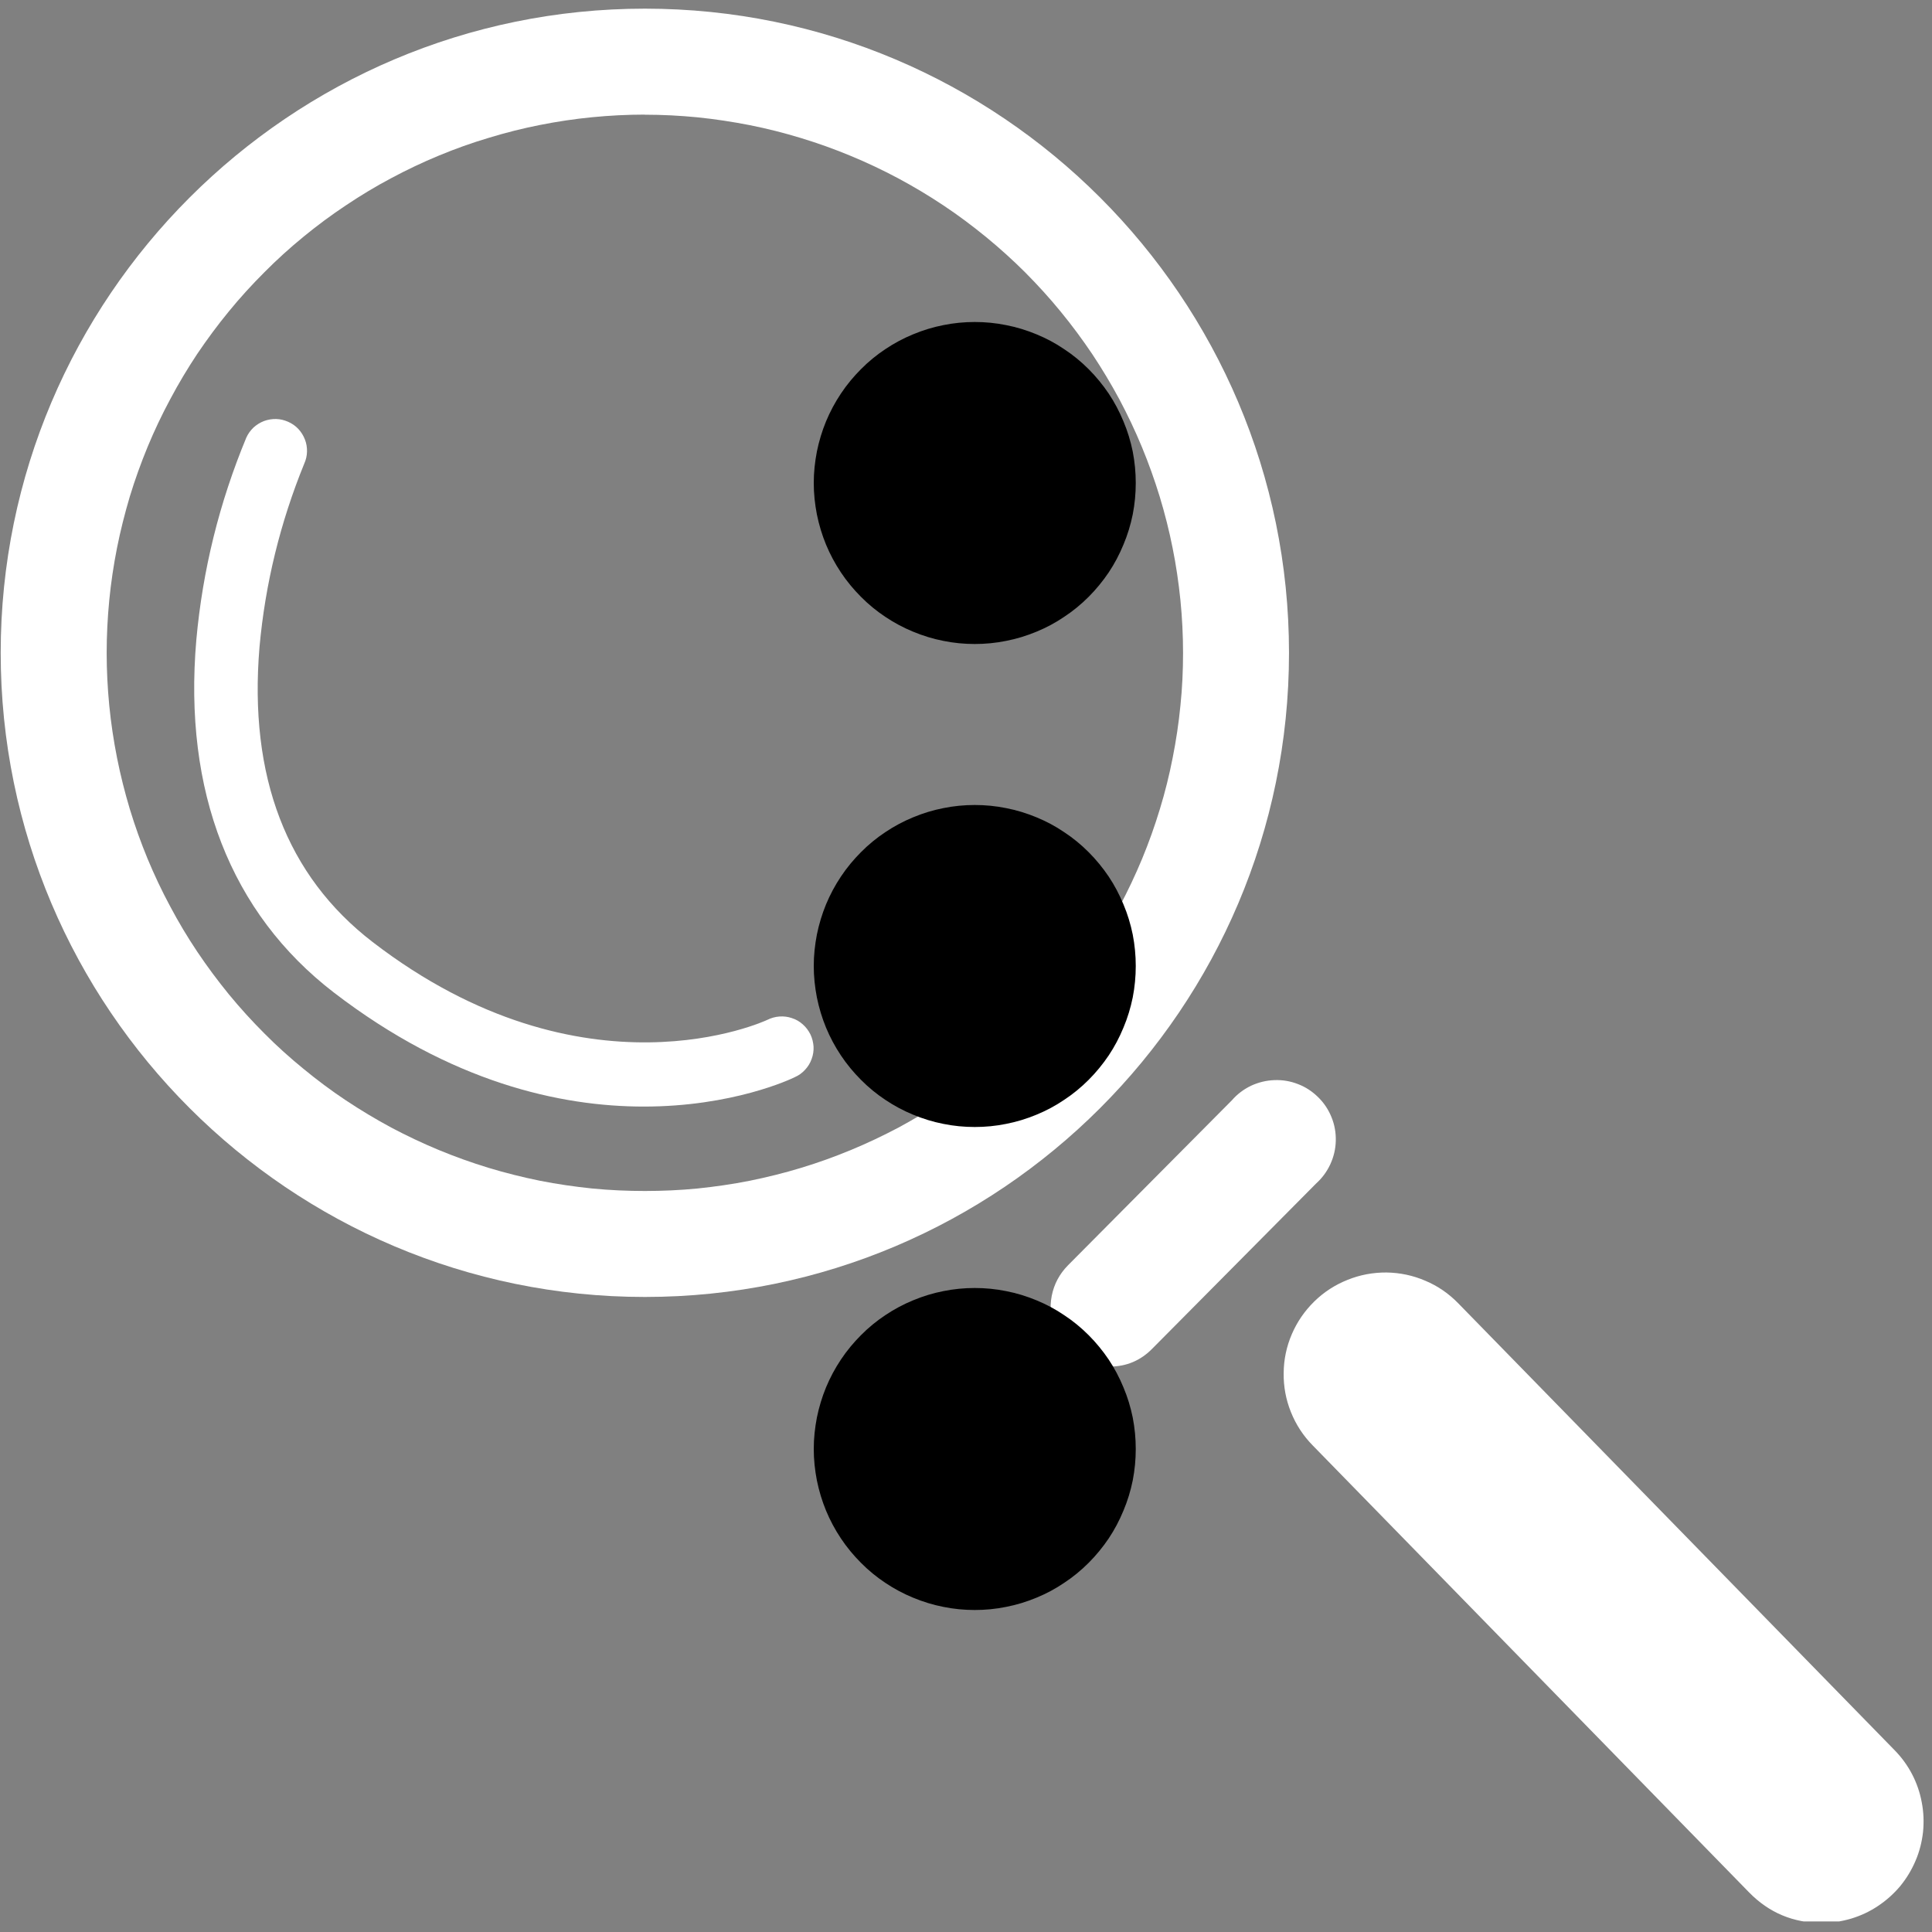 <svg xmlns="http://www.w3.org/2000/svg" xmlns:xlink="http://www.w3.org/1999/xlink" width="100" zoomAndPan="magnify" viewBox="0 0 75 75" height="100" preserveAspectRatio="xMidYMid meet" version="1.0"><rect x="0" y="0" width="75" height="75" fill="#808080" stroke="none"/><defs><clipPath id="85cb9283f3"><path d="M 0 0.34 L 51 0.34 L 51 51 L 0 51 Z M 0 0.34 " clip-rule="nonzero"/></clipPath><clipPath id="9033fa63c1"><path d="M 49 49 L 75 49 L 75 74.59 L 49 74.59 Z M 49 49 " clip-rule="nonzero"/></clipPath></defs><g clip-path="url(#85cb9283f3)"><path fill="#ffffff" d="M 25.035 50.348 C 11.246 50.348 0.027 39.133 0.027 25.344 C 0.027 11.555 11.246 0.336 25.035 0.336 C 38.824 0.336 50.039 11.555 50.039 25.344 C 50.039 39.133 38.82 50.348 25.035 50.348 Z M 25.035 4.449 C 24.348 4.449 23.668 4.484 22.984 4.551 C 22.305 4.617 21.629 4.719 20.957 4.852 C 20.285 4.984 19.625 5.152 18.969 5.352 C 18.312 5.547 17.672 5.777 17.039 6.039 C 16.406 6.301 15.789 6.594 15.184 6.918 C 14.582 7.238 13.996 7.59 13.426 7.973 C 12.855 8.352 12.309 8.758 11.781 9.191 C 11.25 9.625 10.742 10.086 10.262 10.57 C 9.777 11.055 9.316 11.559 8.883 12.09 C 8.449 12.617 8.043 13.168 7.66 13.734 C 7.281 14.305 6.93 14.891 6.609 15.496 C 6.285 16.098 5.992 16.715 5.73 17.348 C 5.469 17.98 5.238 18.625 5.039 19.277 C 4.844 19.934 4.676 20.598 4.543 21.266 C 4.41 21.938 4.309 22.613 4.242 23.297 C 4.176 23.977 4.141 24.66 4.141 25.344 C 4.141 26.027 4.176 26.711 4.242 27.391 C 4.309 28.07 4.41 28.746 4.543 29.418 C 4.676 30.09 4.844 30.754 5.039 31.406 C 5.238 32.062 5.469 32.707 5.73 33.34 C 5.992 33.969 6.285 34.59 6.609 35.191 C 6.93 35.797 7.281 36.383 7.66 36.949 C 8.043 37.52 8.449 38.066 8.883 38.598 C 9.316 39.125 9.777 39.633 10.262 40.117 C 10.742 40.602 11.25 41.059 11.781 41.492 C 12.309 41.926 12.855 42.336 13.426 42.715 C 13.996 43.094 14.582 43.445 15.184 43.77 C 15.789 44.09 16.406 44.383 17.039 44.645 C 17.672 44.906 18.312 45.137 18.969 45.336 C 19.625 45.535 20.285 45.699 20.957 45.836 C 21.629 45.969 22.305 46.066 22.984 46.137 C 23.668 46.203 24.348 46.234 25.035 46.234 C 25.719 46.234 26.402 46.203 27.082 46.137 C 27.762 46.066 28.438 45.969 29.109 45.836 C 29.781 45.699 30.445 45.535 31.098 45.336 C 31.754 45.137 32.398 44.906 33.027 44.645 C 33.66 44.383 34.277 44.09 34.883 43.77 C 35.484 43.445 36.07 43.094 36.641 42.715 C 37.211 42.336 37.758 41.926 38.289 41.492 C 38.816 41.059 39.324 40.602 39.809 40.117 C 40.289 39.633 40.75 39.125 41.184 38.598 C 41.617 38.066 42.023 37.52 42.406 36.949 C 42.785 36.383 43.137 35.797 43.461 35.191 C 43.781 34.59 44.074 33.969 44.336 33.34 C 44.598 32.707 44.828 32.062 45.027 31.406 C 45.227 30.754 45.391 30.09 45.523 29.418 C 45.656 28.746 45.758 28.07 45.824 27.391 C 45.895 26.711 45.926 26.027 45.926 25.344 C 45.926 24.66 45.891 23.977 45.824 23.297 C 45.754 22.617 45.656 21.941 45.52 21.27 C 45.387 20.598 45.219 19.938 45.02 19.281 C 44.82 18.629 44.59 17.984 44.328 17.352 C 44.066 16.719 43.773 16.102 43.453 15.5 C 43.129 14.898 42.777 14.312 42.398 13.742 C 42.016 13.176 41.609 12.625 41.176 12.098 C 40.742 11.566 40.281 11.062 39.801 10.578 C 39.316 10.094 38.809 9.637 38.281 9.203 C 37.75 8.77 37.203 8.359 36.633 7.98 C 36.066 7.602 35.48 7.25 34.875 6.926 C 34.273 6.605 33.656 6.312 33.023 6.051 C 32.395 5.789 31.75 5.559 31.094 5.359 C 30.441 5.16 29.777 4.992 29.109 4.859 C 28.438 4.727 27.762 4.625 27.082 4.555 C 26.398 4.488 25.719 4.453 25.035 4.453 Z M 25.035 4.449 " fill-opacity="1" fill-rule="nonzero"/></g><path fill="#ffffff" d="M 43.09 53.051 C 42.625 53.051 42.199 52.922 41.812 52.664 C 41.426 52.406 41.145 52.062 40.965 51.633 C 40.785 51.203 40.742 50.762 40.828 50.305 C 40.918 49.848 41.129 49.457 41.453 49.125 L 47.824 42.711 C 48.031 42.473 48.281 42.285 48.566 42.148 C 48.852 42.016 49.156 41.941 49.473 41.93 C 49.789 41.918 50.094 41.969 50.391 42.086 C 50.688 42.199 50.945 42.371 51.172 42.594 C 51.398 42.816 51.57 43.074 51.688 43.367 C 51.809 43.664 51.863 43.969 51.855 44.285 C 51.848 44.602 51.777 44.902 51.645 45.191 C 51.512 45.48 51.328 45.73 51.094 45.941 L 44.727 52.359 C 44.277 52.816 43.73 53.047 43.09 53.051 Z M 43.09 53.051 " fill-opacity="1" fill-rule="nonzero"/><g clip-path="url(#9033fa63c1)"><path fill="#ffffff" d="M 70.723 74.648 C 69.617 74.648 68.672 74.254 67.898 73.461 L 50.957 56.109 C 50.59 55.734 50.309 55.305 50.113 54.816 C 49.918 54.332 49.824 53.824 49.832 53.301 C 49.836 52.777 49.941 52.277 50.148 51.793 C 50.355 51.312 50.645 50.891 51.02 50.523 C 51.395 50.156 51.824 49.879 52.312 49.684 C 52.797 49.488 53.301 49.395 53.824 49.398 C 54.348 49.406 54.852 49.512 55.332 49.719 C 55.816 49.922 56.238 50.215 56.605 50.59 L 73.547 67.941 C 73.82 68.219 74.047 68.531 74.227 68.875 C 74.406 69.219 74.531 69.582 74.602 69.965 C 74.676 70.344 74.691 70.73 74.652 71.117 C 74.609 71.5 74.516 71.875 74.363 72.23 C 74.211 72.59 74.012 72.918 73.766 73.219 C 73.516 73.516 73.23 73.773 72.906 73.988 C 72.586 74.203 72.238 74.367 71.863 74.48 C 71.492 74.59 71.113 74.648 70.723 74.648 Z M 70.723 74.648 " fill-opacity="1" fill-rule="nonzero"/></g><path fill="#ffffff" d="M 24.992 42.957 C 21.77 42.957 17.516 42.031 12.957 38.527 C 8.957 35.449 7.113 30.719 7.621 24.844 C 7.867 22.125 8.516 19.508 9.562 16.988 C 9.629 16.84 9.723 16.711 9.84 16.598 C 9.961 16.488 10.098 16.402 10.25 16.344 C 10.402 16.289 10.559 16.262 10.723 16.266 C 10.883 16.27 11.039 16.309 11.188 16.375 C 11.336 16.441 11.469 16.531 11.582 16.652 C 11.691 16.77 11.777 16.906 11.836 17.059 C 11.895 17.207 11.922 17.367 11.918 17.531 C 11.914 17.691 11.879 17.848 11.812 17.996 C 10.879 20.285 10.297 22.656 10.074 25.117 C 9.652 30.148 11.129 34 14.461 36.566 C 22.688 42.895 29.719 39.625 29.789 39.59 C 29.938 39.516 30.094 39.473 30.258 39.461 C 30.426 39.449 30.586 39.469 30.742 39.523 C 30.902 39.574 31.043 39.656 31.164 39.766 C 31.289 39.875 31.387 40.008 31.461 40.156 C 31.531 40.305 31.57 40.461 31.582 40.629 C 31.59 40.793 31.566 40.953 31.508 41.109 C 31.453 41.266 31.367 41.406 31.254 41.527 C 31.145 41.648 31.012 41.746 30.859 41.812 C 30.684 41.902 28.43 42.957 24.992 42.957 Z M 24.992 42.957 " fill-opacity="1" fill-rule="nonzero"/><path fill="#000000" d="M 44.09 56.25 C 44.09 56.66 44.051 57.066 43.973 57.469 C 43.891 57.871 43.773 58.262 43.613 58.641 C 43.457 59.02 43.266 59.383 43.039 59.723 C 42.809 60.062 42.551 60.379 42.262 60.668 C 41.969 60.961 41.656 61.219 41.312 61.445 C 40.973 61.676 40.613 61.867 40.234 62.023 C 39.855 62.18 39.461 62.301 39.059 62.379 C 38.656 62.461 38.25 62.5 37.84 62.5 C 37.43 62.5 37.023 62.461 36.621 62.379 C 36.219 62.301 35.828 62.18 35.449 62.023 C 35.07 61.867 34.711 61.676 34.367 61.445 C 34.027 61.219 33.711 60.961 33.422 60.668 C 33.133 60.379 32.871 60.062 32.645 59.723 C 32.418 59.383 32.223 59.02 32.066 58.641 C 31.91 58.262 31.793 57.871 31.711 57.469 C 31.633 57.066 31.59 56.66 31.59 56.25 C 31.59 55.84 31.633 55.434 31.711 55.031 C 31.793 54.629 31.91 54.238 32.066 53.859 C 32.223 53.48 32.418 53.117 32.645 52.777 C 32.871 52.438 33.133 52.121 33.422 51.832 C 33.711 51.539 34.027 51.281 34.367 51.055 C 34.711 50.824 35.07 50.633 35.449 50.477 C 35.828 50.32 36.219 50.199 36.621 50.121 C 37.023 50.039 37.43 50 37.84 50 C 38.25 50 38.656 50.039 39.059 50.121 C 39.461 50.199 39.855 50.32 40.234 50.477 C 40.613 50.633 40.973 50.824 41.312 51.055 C 41.656 51.281 41.969 51.539 42.262 51.832 C 42.551 52.121 42.809 52.438 43.039 52.777 C 43.266 53.117 43.457 53.48 43.613 53.859 C 43.773 54.238 43.891 54.629 43.973 55.031 C 44.051 55.434 44.09 55.84 44.09 56.25 M 44.09 37.5 C 44.09 37.91 44.051 38.316 43.973 38.719 C 43.891 39.121 43.773 39.512 43.613 39.891 C 43.457 40.27 43.266 40.633 43.039 40.973 C 42.809 41.312 42.551 41.629 42.262 41.918 C 41.969 42.211 41.656 42.469 41.312 42.695 C 40.973 42.926 40.613 43.117 40.234 43.273 C 39.855 43.43 39.461 43.551 39.059 43.629 C 38.656 43.711 38.25 43.75 37.84 43.75 C 37.43 43.75 37.023 43.711 36.621 43.629 C 36.219 43.551 35.828 43.43 35.449 43.273 C 35.07 43.117 34.711 42.926 34.367 42.695 C 34.027 42.469 33.711 42.211 33.422 41.918 C 33.133 41.629 32.871 41.312 32.645 40.973 C 32.418 40.633 32.223 40.27 32.066 39.891 C 31.91 39.512 31.793 39.121 31.711 38.719 C 31.633 38.316 31.59 37.91 31.59 37.5 C 31.59 37.09 31.633 36.684 31.711 36.281 C 31.793 35.879 31.91 35.488 32.066 35.109 C 32.223 34.73 32.418 34.367 32.645 34.027 C 32.871 33.688 33.133 33.371 33.422 33.082 C 33.711 32.789 34.027 32.531 34.367 32.305 C 34.711 32.074 35.07 31.883 35.449 31.727 C 35.828 31.57 36.219 31.449 36.621 31.371 C 37.023 31.289 37.43 31.25 37.84 31.25 C 38.25 31.25 38.656 31.289 39.059 31.371 C 39.461 31.449 39.855 31.57 40.234 31.727 C 40.613 31.883 40.973 32.074 41.312 32.305 C 41.656 32.531 41.969 32.789 42.262 33.082 C 42.551 33.371 42.809 33.688 43.039 34.027 C 43.266 34.367 43.457 34.73 43.613 35.109 C 43.773 35.488 43.891 35.879 43.973 36.281 C 44.051 36.684 44.09 37.09 44.09 37.5 M 37.84 25 C 38.25 25 38.656 24.961 39.059 24.879 C 39.461 24.801 39.855 24.68 40.234 24.523 C 40.613 24.367 40.973 24.176 41.312 23.945 C 41.656 23.719 41.969 23.461 42.262 23.168 C 42.551 22.879 42.809 22.562 43.039 22.223 C 43.266 21.883 43.457 21.52 43.613 21.141 C 43.773 20.762 43.891 20.371 43.973 19.969 C 44.051 19.566 44.09 19.16 44.09 18.75 C 44.09 18.34 44.051 17.934 43.973 17.531 C 43.891 17.129 43.773 16.738 43.613 16.359 C 43.457 15.98 43.266 15.617 43.039 15.277 C 42.809 14.938 42.551 14.621 42.262 14.332 C 41.969 14.039 41.656 13.781 41.312 13.555 C 40.973 13.324 40.613 13.133 40.234 12.977 C 39.855 12.82 39.461 12.699 39.059 12.621 C 38.656 12.539 38.25 12.5 37.84 12.5 C 37.43 12.5 37.023 12.539 36.621 12.621 C 36.219 12.699 35.828 12.82 35.449 12.977 C 35.07 13.133 34.711 13.324 34.367 13.555 C 34.027 13.781 33.711 14.039 33.422 14.332 C 33.133 14.621 32.871 14.938 32.645 15.277 C 32.418 15.617 32.223 15.98 32.066 16.359 C 31.91 16.738 31.793 17.129 31.711 17.531 C 31.633 17.934 31.59 18.34 31.59 18.75 C 31.59 19.16 31.633 19.566 31.711 19.969 C 31.793 20.371 31.91 20.762 32.066 21.141 C 32.223 21.52 32.418 21.883 32.645 22.223 C 32.871 22.562 33.133 22.879 33.422 23.168 C 33.711 23.461 34.027 23.719 34.367 23.945 C 34.711 24.176 35.07 24.367 35.449 24.523 C 35.828 24.68 36.219 24.801 36.621 24.879 C 37.023 24.961 37.43 25 37.84 25 " fill-opacity="1" fill-rule="nonzero"/></svg>